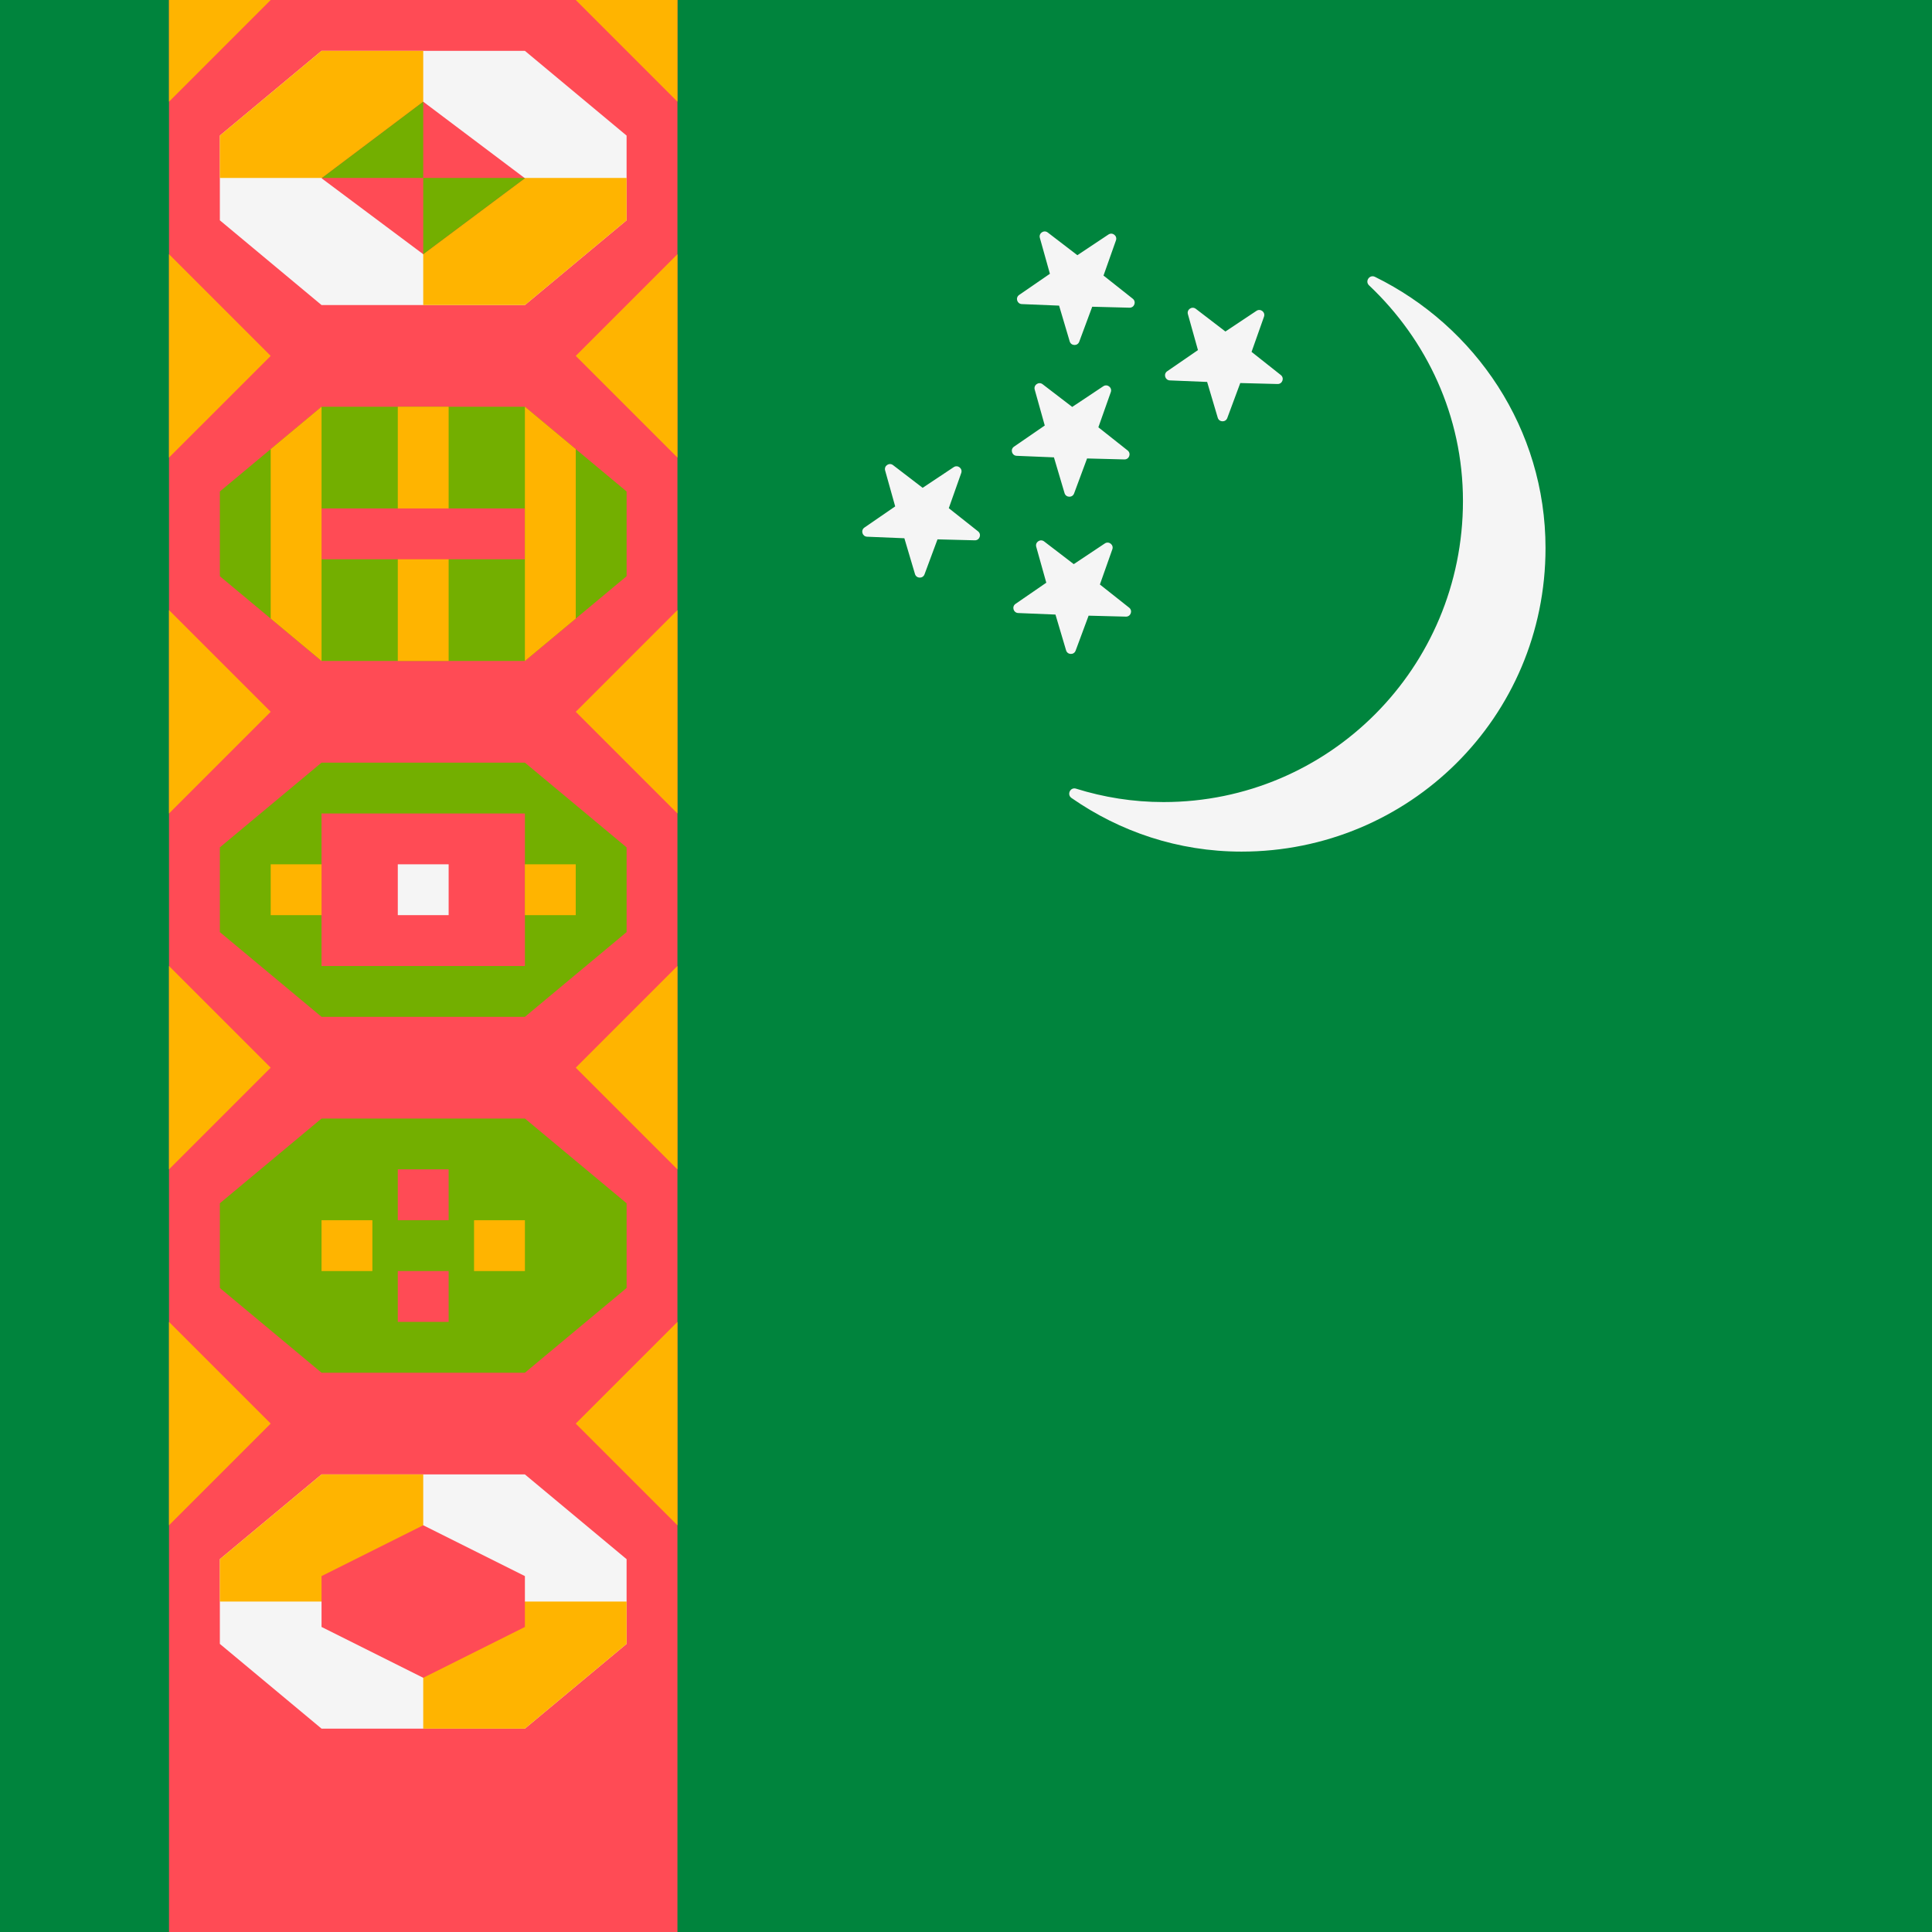 <svg width="512" height="512" xmlns="http://www.w3.org/2000/svg">

 <g>
  <title>Layer 1</title>
  <rect id="svg_1" fill="#00843d" height="512" width="512"/>
  <rect id="svg_2" fill="#FF4B55" height="512" width="134.74" x="44.789"/>
  <polygon id="svg_3" fill="#F5F5F5" points="166.053,58.386 139.105,80.842 85.211,80.842 58.263,58.386 58.263,35.93 85.211,13.474   139.105,13.474 166.053,35.93 "/>
  <g id="svg_4">
   <polygon id="svg_5" fill="#73AF00" points="166.053,247.018 139.105,269.474 85.211,269.474 58.263,247.018 58.263,224.561    85.211,202.105 139.105,202.105 166.053,224.561  "/>
   <polygon id="svg_6" fill="#73AF00" points="166.053,152.702 139.105,175.158 85.211,175.158 58.263,152.702 58.263,130.246    85.211,107.789 139.105,107.789 166.053,130.246  "/>
   <polygon id="svg_7" fill="#73AF00" points="166.053,341.333 139.105,363.789 85.211,363.789 58.263,341.333 58.263,318.877    85.211,296.421 139.105,296.421 166.053,318.877  "/>
  </g>
  <g id="svg_8">
   <polygon id="svg_9" fill="#FFB400" points="44.789,67.368 71.737,94.316 44.789,121.263  "/>
   <polygon id="svg_10" fill="#FFB400" points="179.526,121.263 152.579,94.316 179.526,67.368  "/>
   <polygon id="svg_11" fill="#FFB400" points="44.789,161.684 71.737,188.632 44.789,215.579  "/>
   <polygon id="svg_12" fill="#FFB400" points="179.526,215.579 152.579,188.632 179.526,161.684  "/>
   <polygon id="svg_13" fill="#FFB400" points="44.789,256 71.737,282.947 44.789,309.895  "/>
   <polygon id="svg_14" fill="#FFB400" points="179.526,309.895 152.579,282.947 179.526,256  "/>
   <polygon id="svg_15" fill="#FFB400" points="44.789,350.316 71.737,377.263 44.789,404.211  "/>
   <polygon id="svg_16" fill="#FFB400" points="179.526,404.211 152.579,377.263 179.526,350.316  "/>
   <polygon id="svg_17" fill="#FFB400" points="44.789,0 71.737,0 44.789,26.947  "/>
   <polygon id="svg_18" fill="#FFB400" points="179.526,26.947 152.579,0 179.526,0  "/>
   <rect id="svg_19" fill="#FFB400" height="67.37" width="13.474" y="107.79" x="105.42"/>
  </g>
  <rect id="svg_20" fill="#FF4B55" height="13.474" width="53.894" y="134.74" x="85.21"/>
  <g id="svg_21">
   <polygon id="svg_22" fill="#FFB400" points="152.579,119.017 139.105,107.789 139.105,175.158 152.579,163.929  "/>
   <polygon id="svg_23" fill="#FFB400" points="71.737,163.929 85.211,175.157 85.211,107.79 71.737,119.017  "/>
   <polygon id="svg_24" fill="#FFB400" points="112.158,13.474 85.211,13.474 58.263,35.929 58.263,47.158 112.158,47.158  "/>
   <polygon id="svg_25" fill="#FFB400" points="112.158,80.842 139.104,80.842 166.053,58.387 166.053,47.158 112.158,47.158  "/>
  </g>
  <polygon id="svg_26" fill="#FF4B55" points="112.158,67.368 85.211,47.237 112.158,26.947 139.105,47.237 "/>
  <g id="svg_27">
   <polygon id="svg_28" fill="#73AF00" points="112.158,67.368 139.105,47.237 139,47.158 112.158,47.158  "/>
   <polygon id="svg_29" fill="#73AF00" points="112.158,47.158 112.158,26.947 85.316,47.158  "/>
  </g>
  <rect id="svg_30" fill="#FF4B55" height="40.42" width="53.895" y="215.58" x="85.21"/>
  <rect id="svg_31" fill="#FFB400" height="13.474" width="13.474" y="229.05" x="139.1"/>
  <rect id="svg_32" fill="#F5F5F5" height="13.474" width="13.474" y="229.05" x="105.42"/>
  <rect id="svg_33" fill="#FF4B55" height="13.474" width="13.474" y="309.89" x="105.42"/>
  <g id="svg_34">
   <rect id="svg_35" fill="#FFB400" height="13.474" width="13.474" y="323.37" x="125.63"/>
   <rect id="svg_36" fill="#FFB400" height="13.474" width="13.474" y="323.37" x="85.21"/>
  </g>
  <rect id="svg_37" fill="#FF4B55" height="13.474" width="13.474" y="336.84" x="105.42"/>
  <rect id="svg_38" fill="#FFB400" height="13.474" width="13.474" y="229.05" x="71.74"/>
  <polygon id="svg_39" fill="#F5F5F5" points="166.053,435.649 139.105,458.105 85.211,458.105 58.263,435.649 58.263,413.193   85.211,390.737 139.105,390.737 166.053,413.193 "/>
  <g id="svg_40">
   <polygon id="svg_41" fill="#FFB400" points="112.158,390.737 85.211,390.737 58.263,413.192 58.263,424.421 112.158,424.421  "/>
   <polygon id="svg_42" fill="#FFB400" points="112.158,458.105 139.104,458.105 166.053,435.65 166.053,424.421 112.158,424.421  "/>
  </g>
  <polygon id="svg_43" fill="#FF4B55" points="139.105,431.158 112.158,444.632 85.211,431.158 85.211,417.684 112.158,404.211   139.105,417.684 "/>
  <g id="svg_44">
   <path id="svg_45" fill="#F5F5F5" d="m364.384,73.366c-1.435,-0.705 -2.733,1.162 -1.57,2.259c15.248,14.389 24.884,34.595 24.884,57.134c0,44.274 -35.587,79.795 -79.346,79.795c-8.078,0 -15.856,-1.26 -23.195,-3.553c-1.521,-0.475 -2.504,1.565 -1.195,2.474c12.793,8.894 28.215,14.209 45.047,14.209c44.339,0 80.569,-35.524 80.569,-80.44c0,-31.568 -18.528,-58.771 -45.194,-71.878z"/>
   <path id="svg_46" fill="#F5F5F5" d="m254.737,125.351l-3.297,9.324l7.754,6.138c1.004,0.795 0.419,2.41 -0.861,2.377l-9.886,-0.254l-3.441,9.272c-0.445,1.2 -2.163,1.143 -2.527,-0.085l-2.813,-9.481l-9.881,-0.407c-1.279,-0.053 -1.755,-1.704 -0.7,-2.429l8.148,-5.605l-2.666,-9.523c-0.345,-1.233 1.078,-2.196 2.094,-1.417l7.849,6.017l8.233,-5.478c1.066,-0.711 2.421,0.344 1.994,1.551z"/>
   <path id="svg_47" fill="#F5F5F5" d="m294.78,145.575l-3.297,9.324l7.754,6.138c1.004,0.795 0.419,2.41 -0.861,2.377l-9.886,-0.254l-3.441,9.272c-0.445,1.2 -2.163,1.143 -2.527,-0.085l-2.813,-9.481l-9.881,-0.407c-1.279,-0.053 -1.755,-1.704 -0.7,-2.429l8.148,-5.605l-2.666,-9.523c-0.345,-1.233 1.078,-2.196 2.094,-1.417l7.849,6.017l8.233,-5.478c1.065,-0.712 2.421,0.344 1.994,1.551z"/>
   <path id="svg_48" fill="#F5F5F5" d="m294.375,103.914l-3.297,9.324l7.754,6.138c1.004,0.795 0.419,2.41 -0.861,2.377l-9.886,-0.254l-3.441,9.272c-0.445,1.2 -2.163,1.143 -2.527,-0.085l-2.813,-9.481l-9.881,-0.407c-1.279,-0.053 -1.755,-1.704 -0.7,-2.429l8.148,-5.605l-2.666,-9.523c-0.345,-1.233 1.078,-2.196 2.094,-1.417l7.849,6.017l8.233,-5.478c1.066,-0.712 2.421,0.344 1.994,1.551z"/>
   <path id="svg_49" fill="#F5F5F5" d="m295.739,63.703l-3.297,9.324l7.754,6.138c1.004,0.795 0.419,2.41 -0.861,2.377l-9.886,-0.254l-3.441,9.272c-0.445,1.2 -2.163,1.143 -2.527,-0.085l-2.813,-9.481l-9.881,-0.407c-1.279,-0.053 -1.755,-1.704 -0.7,-2.429l8.148,-5.605l-2.666,-9.523c-0.345,-1.233 1.078,-2.196 2.094,-1.417l7.849,6.017l8.233,-5.478c1.066,-0.712 2.421,0.344 1.994,1.551z"/>
   <path id="svg_50" fill="#F5F5F5" d="m334.973,83.927l-3.297,9.324l7.754,6.138c1.004,0.795 0.419,2.41 -0.861,2.377l-9.886,-0.254l-3.441,9.272c-0.445,1.2 -2.163,1.143 -2.527,-0.085l-2.813,-9.481l-9.881,-0.407c-1.279,-0.053 -1.755,-1.704 -0.7,-2.429l8.148,-5.605l-2.666,-9.523c-0.345,-1.233 1.078,-2.196 2.094,-1.417l7.849,6.017l8.233,-5.478c1.065,-0.712 2.421,0.344 1.994,1.551z"/>
  </g>
  <g id="svg_51"/>
  <g id="svg_52"/>
  <g id="svg_53"/>
  <g id="svg_54"/>
  <g id="svg_55"/>
  <g id="svg_56"/>
  <g id="svg_57"/>
  <g id="svg_58"/>
  <g id="svg_59"/>
  <g id="svg_60"/>
  <g id="svg_61"/>
  <g id="svg_62"/>
  <g id="svg_63"/>
  <g id="svg_64"/>
  <g id="svg_65"/>
 </g>
</svg>